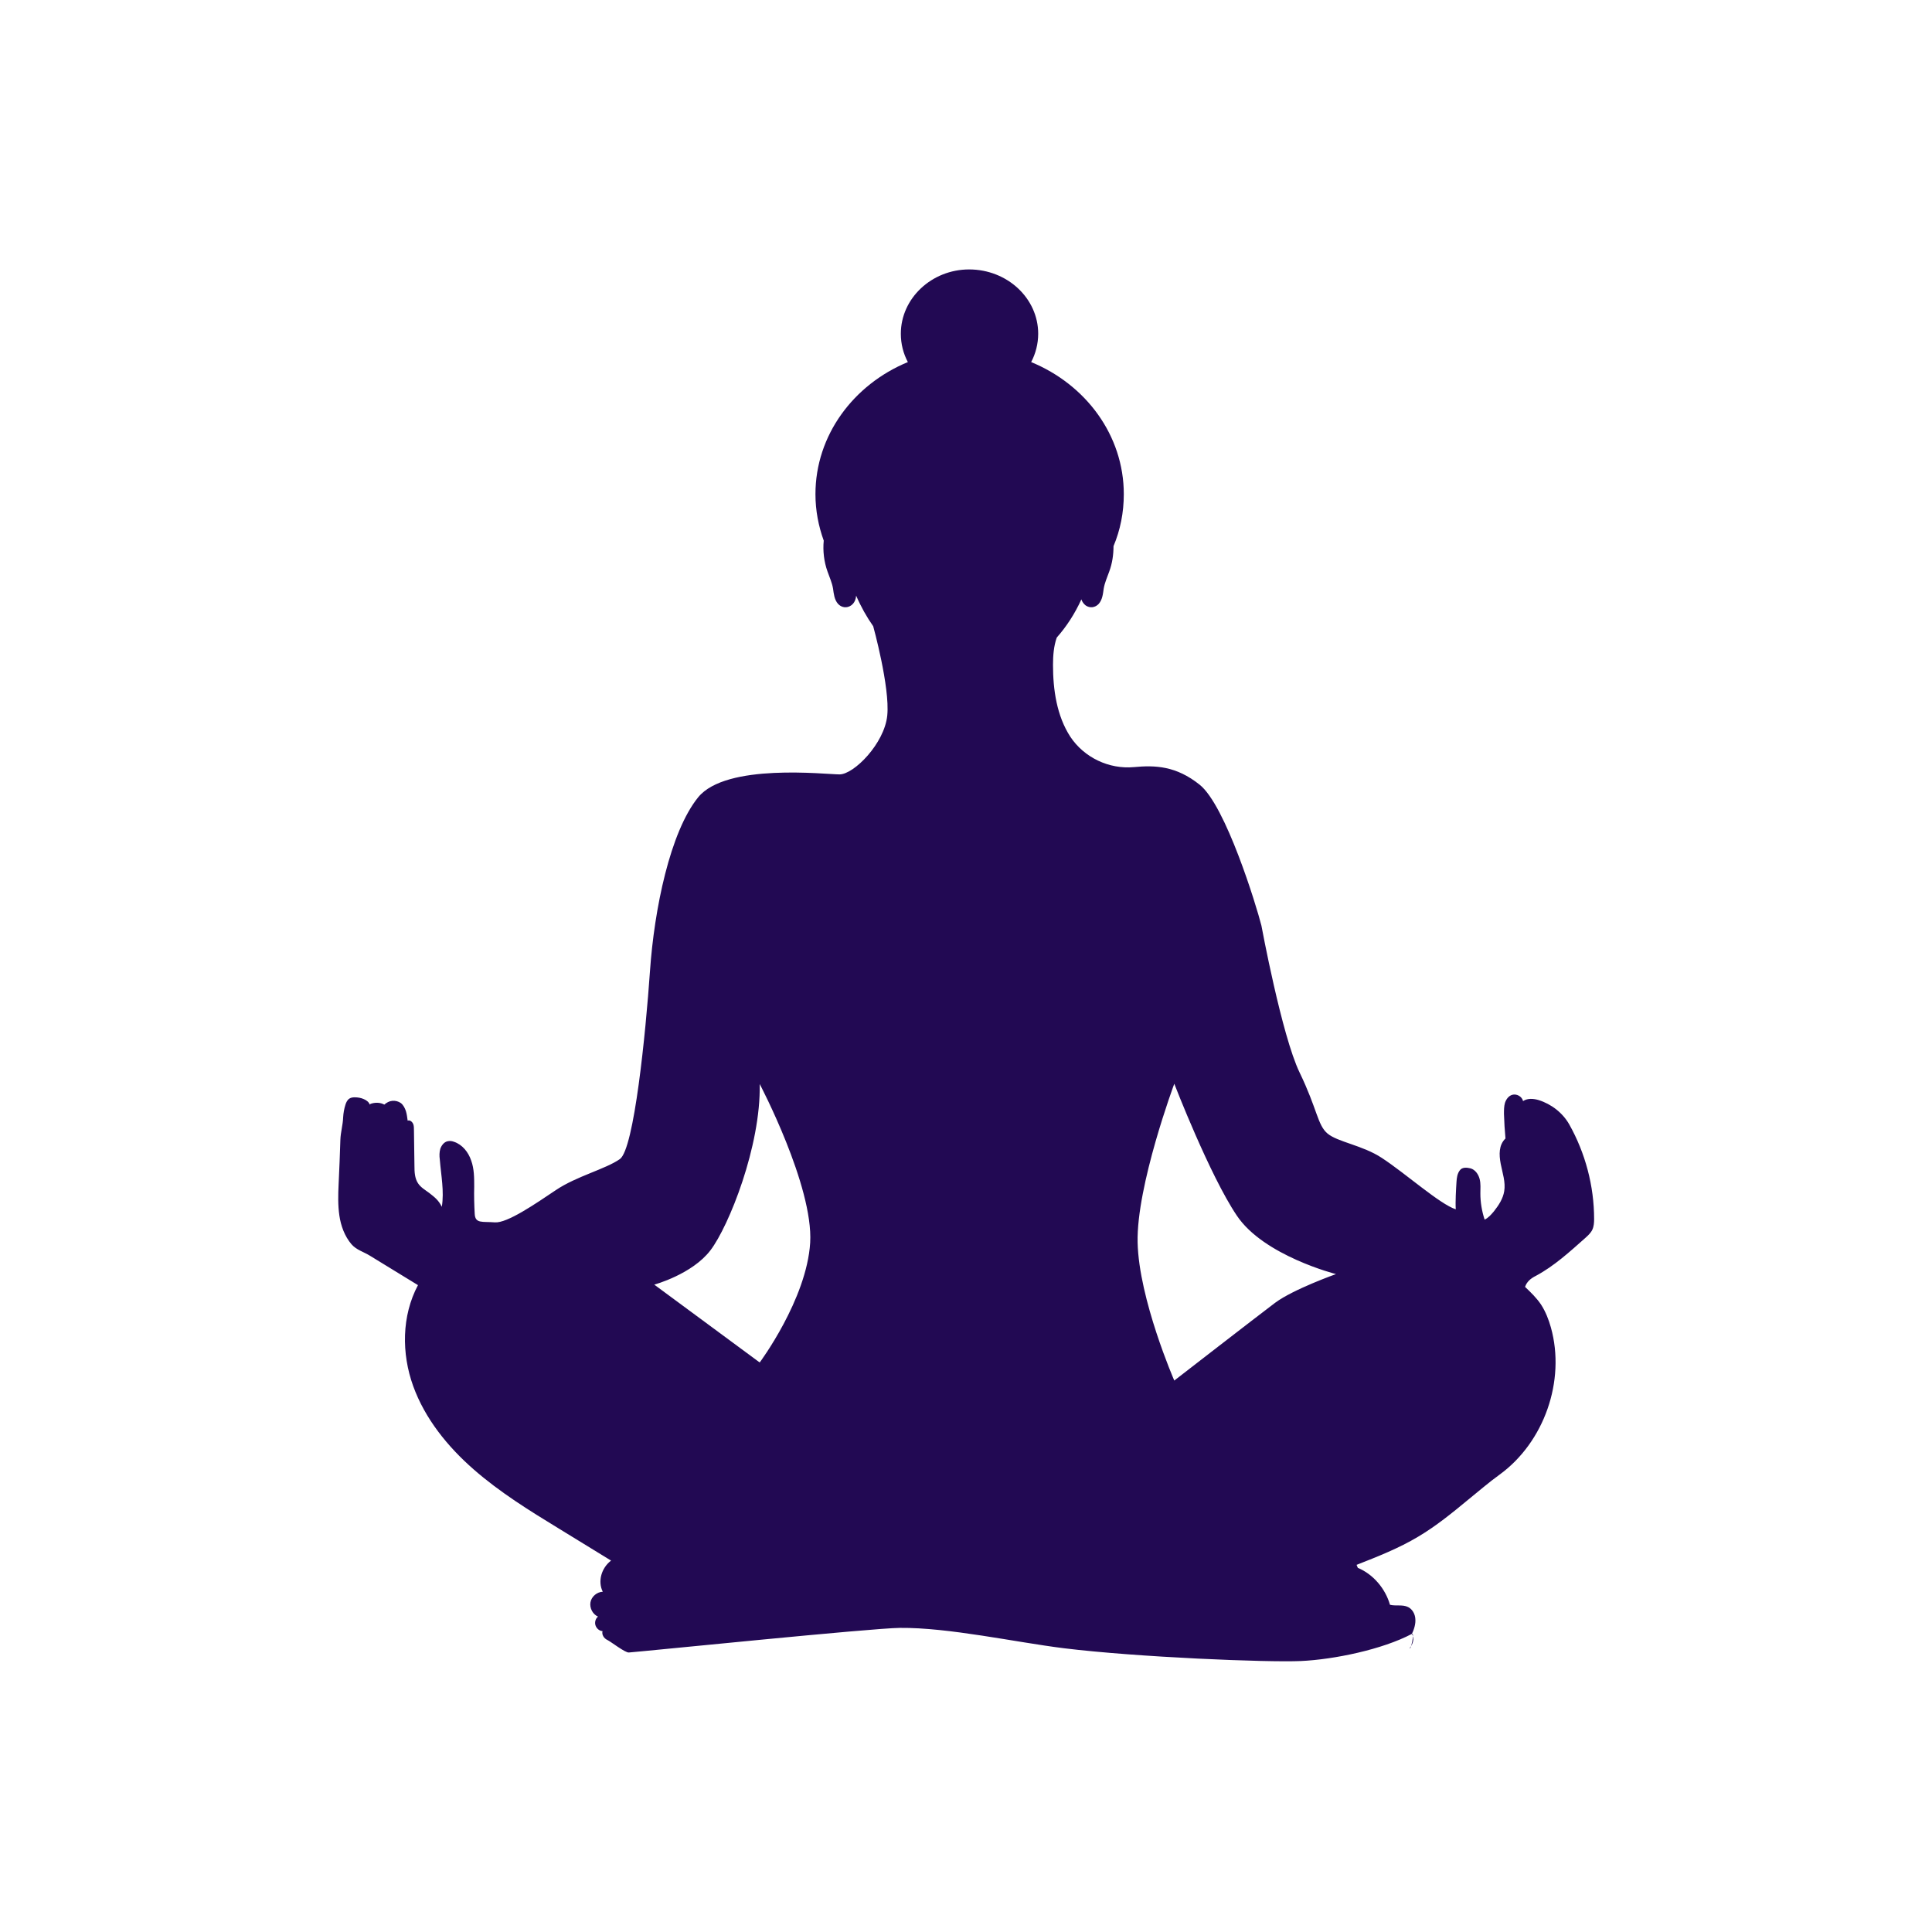 <svg xmlns="http://www.w3.org/2000/svg" xmlns:xlink="http://www.w3.org/1999/xlink" width="800" zoomAndPan="magnify" viewBox="0 0 600 600" height="800" preserveAspectRatio="xMidYMid meet" version="1.0"><defs><clipPath id="8cb1e37079"><path d="M 105 83.469 L 494.926 83.469 L 494.926 516 L 105 516 Z M 105 83.469 " clip-rule="nonzero"/></clipPath></defs><g clip-path="url(#8cb1e37079)"><path fill="#220953" d="M 487.348 349.203 C 485.32 345.617 481.812 342.887 477.832 341.637 C 476.273 341.172 474.402 341.016 473 341.949 C 472.688 340.547 471.051 339.609 469.645 340 C 468.555 340.312 467.773 341.328 467.383 342.496 C 467.07 343.586 467.07 344.758 467.07 345.926 C 467.148 348.5 467.305 350.996 467.539 353.57 C 465.434 355.598 465.512 358.559 466.059 361.445 C 466.605 364.254 467.617 367.137 467.148 369.945 C 466.762 372.285 465.434 374.312 463.953 376.184 C 463.094 377.199 462.238 378.211 461.066 378.758 C 460.211 376.184 459.742 373.375 459.742 370.648 C 459.742 369.164 459.898 367.605 459.508 366.125 C 459.117 364.645 458.105 363.238 456.699 362.848 C 455.453 362.539 454.051 362.461 453.348 363.473 C 452.566 364.488 452.41 365.812 452.332 366.98 C 452.18 369.32 451.945 373.219 452.102 375.559 C 447.188 374 436.504 364.41 429.094 359.574 C 423.168 355.676 415.371 354.66 412.25 352.008 C 409.133 349.359 409.133 344.523 403.594 333.059 C 398.059 321.598 391.742 287.441 391.742 287.441 C 390.184 281.281 380.668 250.168 372.559 243.695 C 365.23 237.844 358.758 237.609 352.129 238.234 C 344.406 238.938 336.688 235.273 332.398 228.801 C 328.188 222.328 327.02 214.215 327.02 206.496 C 327.02 203.609 327.25 200.648 328.188 197.996 C 331.23 194.566 333.801 190.59 335.828 186.145 C 336.062 186.844 336.531 187.547 337.156 188.016 C 338.48 188.949 340.117 188.715 341.211 187.547 C 342.379 186.223 342.535 184.43 342.77 182.789 C 343.082 180.918 343.863 179.281 344.484 177.488 C 345.422 174.992 345.812 172.262 345.812 169.613 C 347.918 164.621 349.008 159.16 349.008 153.469 C 349.008 135.145 337.156 119.391 320.234 112.449 C 321.637 109.801 322.418 106.758 322.418 103.641 C 322.418 92.645 312.824 83.676 300.973 83.676 C 289.352 83.676 279.762 92.645 279.762 103.641 C 279.762 106.836 280.539 109.801 281.945 112.449 C 265.102 119.391 253.246 135.145 253.246 153.469 C 253.246 158.539 254.184 163.371 255.82 167.895 C 255.508 171.094 255.898 174.445 256.992 177.488 C 257.613 179.281 258.395 180.918 258.707 182.789 C 258.941 184.43 259.098 186.223 260.266 187.547 C 261.359 188.719 262.996 188.949 264.32 188.016 C 265.336 187.312 265.801 186.145 265.879 184.973 C 267.363 188.406 269.156 191.602 271.184 194.488 C 271.184 194.488 276.406 213.359 275.551 222.172 C 274.691 230.906 265.18 240.496 260.734 240.496 C 256.289 240.496 225.562 236.91 216.832 247.594 C 208.098 258.355 203.184 282.371 201.859 301.555 C 200.531 320.738 196.945 356.844 192.5 359.965 C 188.055 363.082 179.086 365.266 172.691 369.555 C 166.297 373.844 157.484 379.926 153.664 379.613 C 149.766 379.305 147.582 380.082 147.426 376.965 C 147.27 374.234 147.191 371.27 147.27 368.543 C 147.27 365.812 147.27 363.004 146.336 360.434 C 145.477 357.859 143.605 355.441 140.953 354.582 C 140.332 354.348 139.707 354.27 139.004 354.426 C 137.914 354.66 137.133 355.676 136.742 356.766 C 136.43 357.859 136.43 358.949 136.586 360.121 C 136.977 365.031 137.992 369.945 137.211 374.781 C 136.199 372.754 135.105 371.895 133.312 370.492 C 132.062 369.555 130.66 368.777 129.805 367.449 C 128.789 365.891 128.711 363.941 128.711 362.07 C 128.633 358.328 128.633 354.66 128.555 350.918 C 128.555 350.293 128.555 349.672 128.32 349.047 C 128.086 348.5 127.543 347.953 126.918 347.953 C 126.762 347.953 126.762 348.031 126.605 348.031 C 126.449 347.02 126.371 346.082 126.059 345.07 C 125.746 344.133 125.281 343.199 124.5 342.574 C 123.719 342.027 122.785 341.793 121.848 341.871 C 120.914 341.949 120.055 342.418 119.352 343.043 C 118.184 342.418 116.859 342.34 115.609 342.652 C 115.297 342.73 114.988 342.809 114.832 343.043 C 114.598 342.262 113.738 341.637 112.957 341.328 C 112.102 340.938 111.086 340.781 110.152 340.781 C 109.605 340.781 108.98 340.859 108.516 341.172 C 107.891 341.559 107.5 342.34 107.266 343.121 C 106.875 344.367 106.641 345.691 106.566 347.02 C 106.488 349.359 105.785 351.621 105.707 353.961 C 105.551 358.559 105.395 363.16 105.16 367.762 C 105.004 371.039 104.926 374.312 105.395 377.508 C 105.863 380.707 107.031 383.902 109.137 386.398 C 110.699 388.191 112.883 388.738 114.91 389.988 C 119.898 393.027 124.812 396.07 129.805 399.109 C 124.734 408.625 124.656 420.32 128.32 430.461 C 131.988 440.598 139.004 449.254 147.113 456.348 C 155.227 463.445 164.426 469.137 173.629 474.754 C 179.008 478.027 184.391 481.379 189.77 484.656 C 186.809 486.918 185.559 491.051 187.195 494.324 C 185.402 494.402 183.688 495.809 183.375 497.602 C 183.062 499.395 184.078 501.344 185.715 502.047 C 184.938 502.668 184.625 503.84 184.938 504.773 C 185.246 505.711 186.105 506.492 187.121 506.57 C 186.809 507.66 187.586 508.832 188.602 509.297 C 189.613 509.766 194.215 513.352 195.309 513.195 C 201.234 512.73 270.715 505.633 279.449 505.555 C 294.578 505.398 315.32 510 330.371 511.871 C 353.219 514.68 393.691 516.316 403.984 515.848 C 414.277 515.379 429.328 512.262 438.453 507.426 C 439.469 506.879 437.984 512.887 437.828 511.793 C 438.297 511.168 438.688 510.469 438.844 509.688 C 439 508.91 438.922 508.051 438.453 507.426 C 439.156 506.102 439.699 504.23 439.543 502.746 C 439.469 501.266 438.609 499.707 437.285 499.082 C 435.566 498.227 433.539 498.848 431.668 498.379 C 430.266 493.391 426.445 488.867 421.688 486.918 L 421.297 485.98 C 427.848 483.41 434.398 480.836 440.402 477.246 C 445.938 473.973 451.008 469.84 456 465.707 C 459.195 463.133 462.316 460.402 465.668 457.988 C 479.551 447.926 486.254 428.82 481.656 412.289 C 480.953 409.793 480.016 407.375 478.613 405.191 C 477.211 403.086 475.418 401.371 473.621 399.656 C 474.168 398.02 475.418 397.004 476.977 396.227 C 482.668 393.184 487.504 388.738 492.34 384.449 C 493.195 383.672 494.055 382.891 494.523 381.875 C 494.988 380.863 495.066 379.691 495.066 378.602 C 495.066 368.309 492.34 358.094 487.348 349.203 Z M 251.609 385.93 C 250.52 403.555 235.934 423.129 235.934 423.129 L 203.184 398.953 C 203.184 398.953 214.957 395.758 220.652 388.27 C 226.344 380.785 236.324 355.91 235.934 336.648 C 235.934 336.648 252.625 368.309 251.609 385.93 Z M 396.031 404.57 C 390.34 408.859 364.684 428.742 364.684 428.742 C 364.684 428.742 353.688 403.477 353.297 385.855 C 352.906 368.23 364.684 336.57 364.684 336.57 C 364.684 336.57 375.68 365.031 384.102 377.508 C 392.445 389.988 414.902 395.68 414.902 395.68 C 414.902 395.68 401.723 400.359 396.031 404.57 Z M 396.031 404.57 " fill-opacity="1" fill-rule="nonzero"/></g></svg>